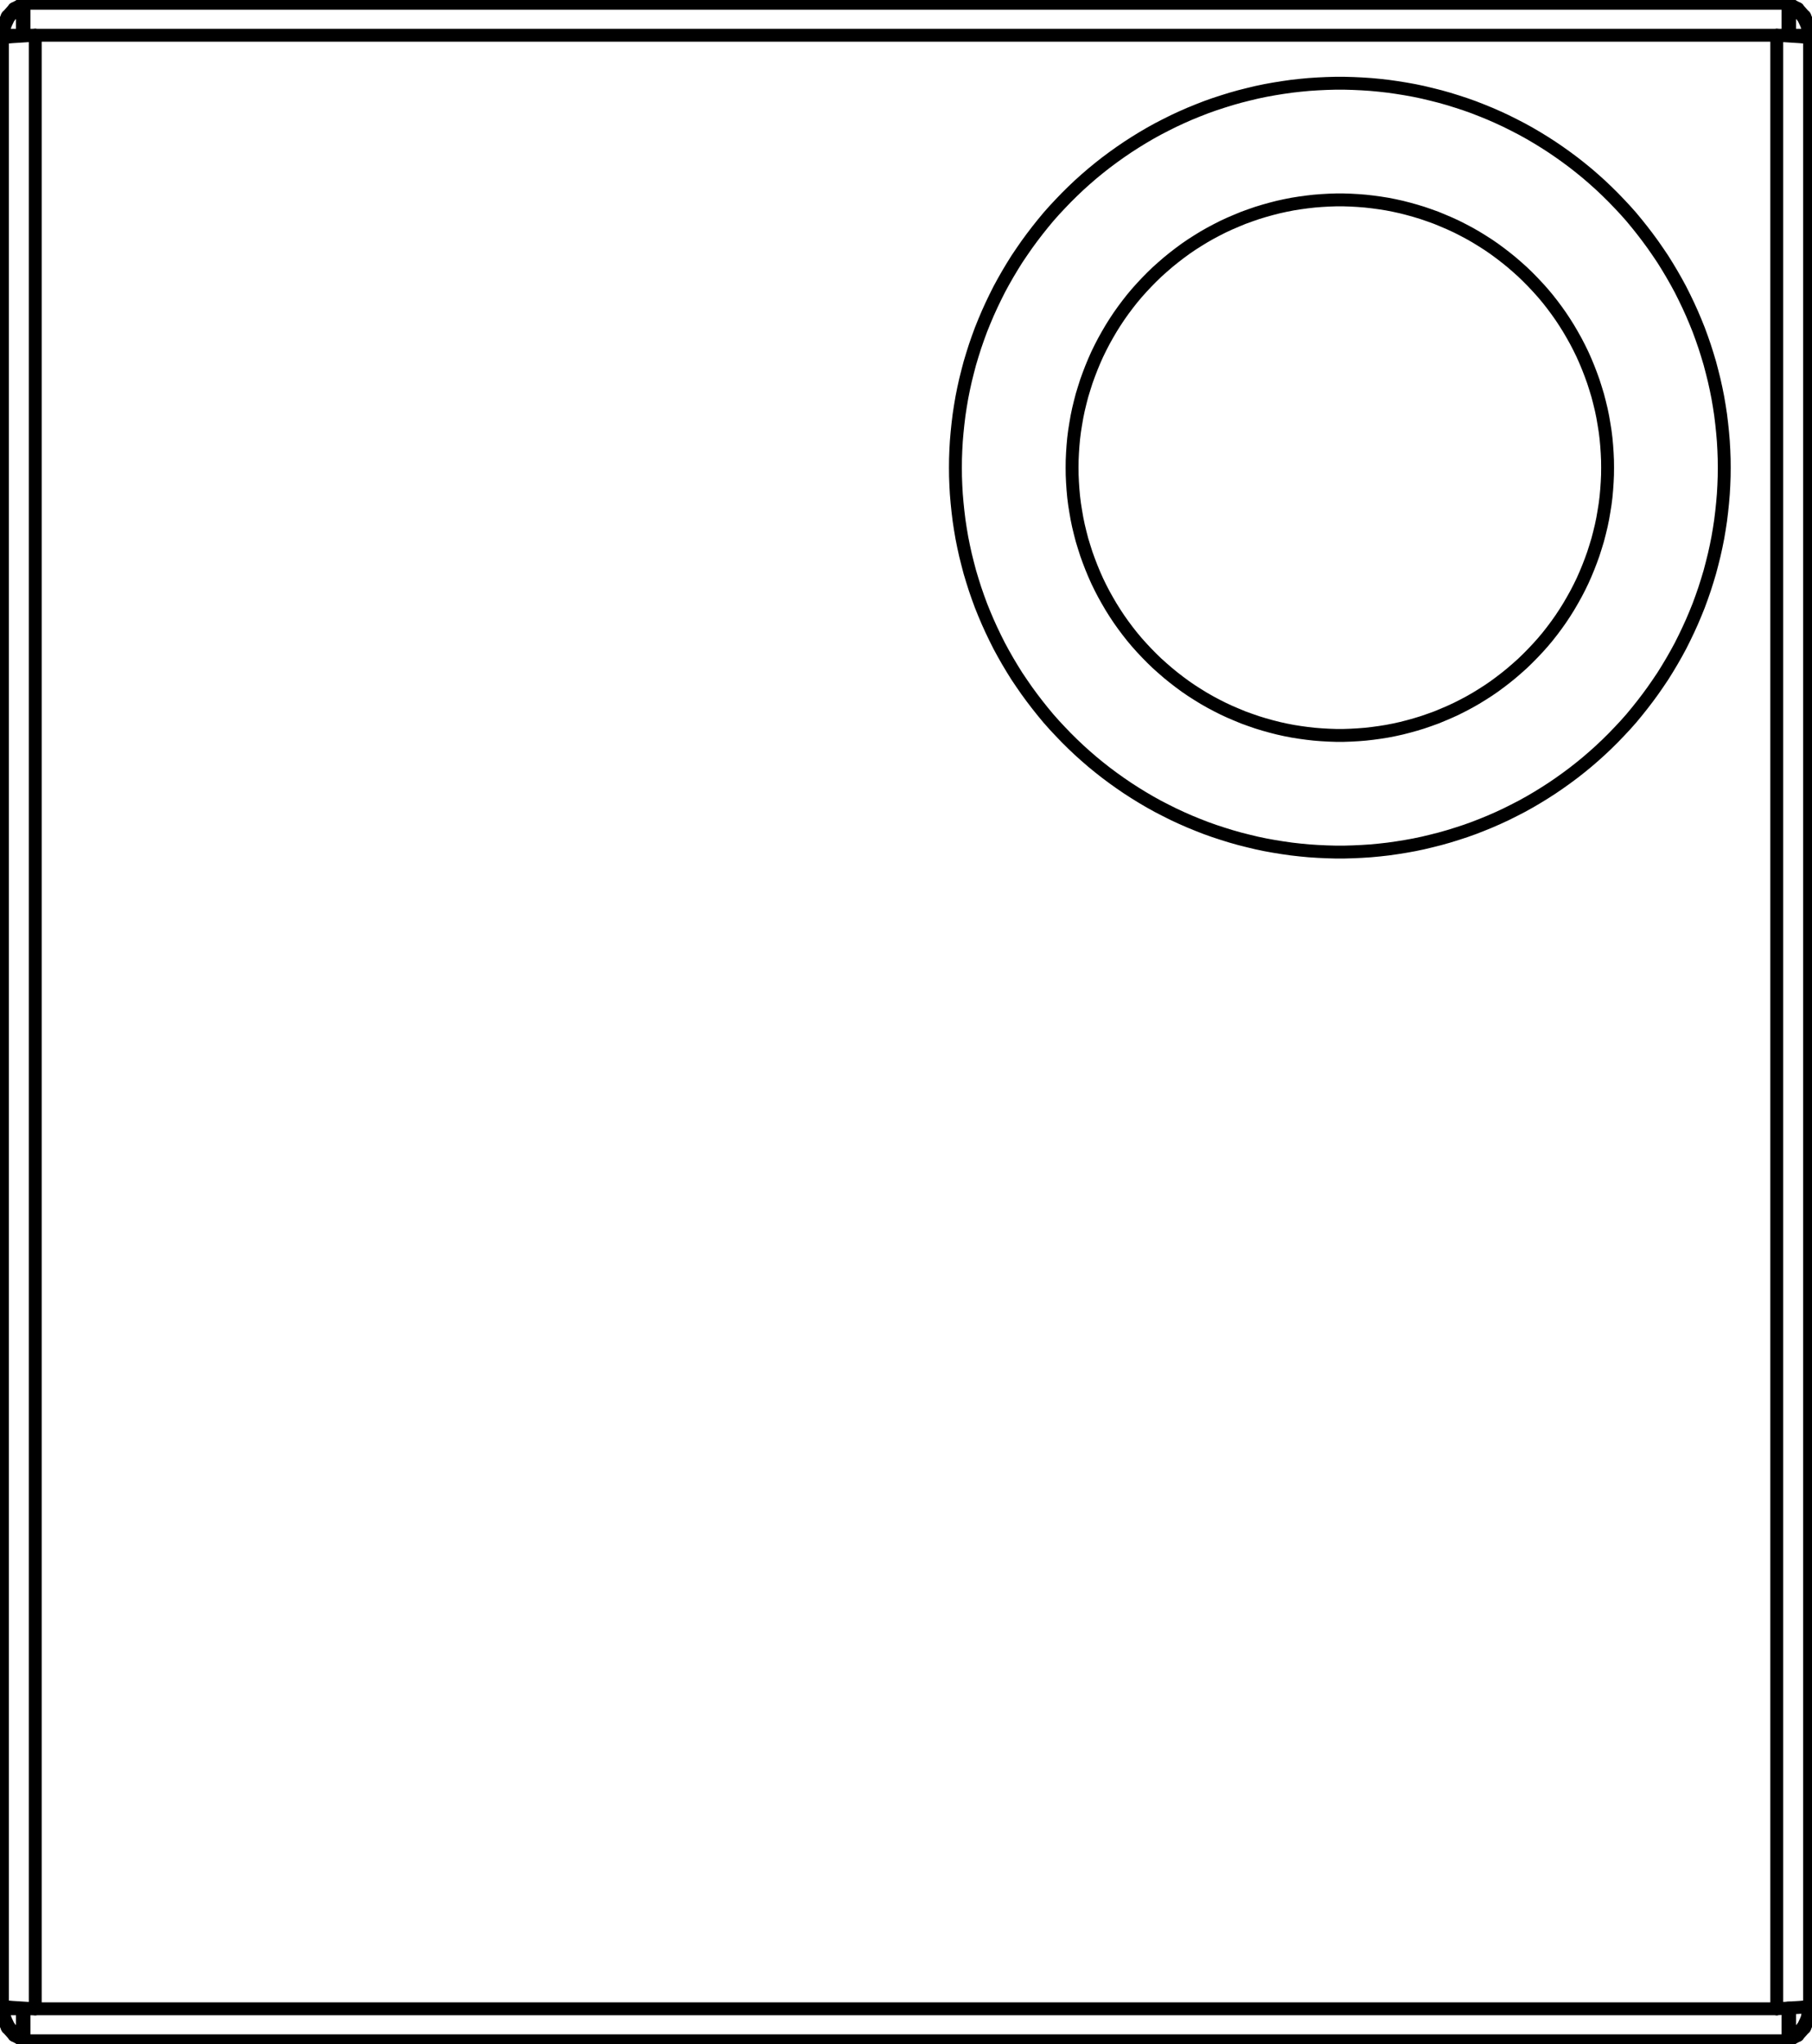 <svg xmlns:dc="http://purl.org/dc/elements/1.1/" xmlns:cc="http://creativecommons.org/ns#" xmlns:rdf="http://www.w3.org/1999/02/22-rdf-syntax-ns#" xmlns:svg="http://www.w3.org/2000/svg" xmlns="http://www.w3.org/2000/svg" id="svg165" version="1.0" viewBox="261.12 1.76 1124.18 1268.11">
  <defs id="defs3">
    <pattern y="0" x="0" height="6" width="6" patternUnits="userSpaceOnUse" id="WMFhbasepattern"/>
  </defs>
  <path id="path5" d="  M 1363.435,23.629   L 1377.858,24.55   L 1382.257,24.959   L 1383.791,25.419  " style="fill:none;stroke:#000000;stroke-width:8px;stroke-linecap:round;stroke-linejoin:round;stroke-miterlimit:4;stroke-dasharray:none;stroke-opacity:1;"/>
  <path id="path7" d="  M 1383.791,1246.21   L 1382.257,1246.67   L 1377.858,1247.079   L 1363.435,1248  " style="fill:none;stroke:#000000;stroke-width:8px;stroke-linecap:round;stroke-linejoin:round;stroke-miterlimit:4;stroke-dasharray:none;stroke-opacity:1;"/>
  <path id="path9" d="  M 282.988,1248   L 268.565,1247.079   L 264.166,1246.67   L 262.632,1246.21  " style="fill:none;stroke:#000000;stroke-width:8px;stroke-linecap:round;stroke-linejoin:round;stroke-miterlimit:4;stroke-dasharray:none;stroke-opacity:1;"/>
  <path id="path11" d="  M 262.632,25.419   L 264.166,24.959   L 268.565,24.55   L 282.988,23.629  " style="fill:none;stroke:#000000;stroke-width:8px;stroke-linecap:round;stroke-linejoin:round;stroke-miterlimit:4;stroke-dasharray:none;stroke-opacity:1;"/>
  <path id="path13" d="  M 263.143,1247.898   L 262.632,1248   L 262.12,1248.102   L 263.092,1254.138   L 263.604,1254.035   L 264.115,1253.933  z " style="fill:#000000;fill-rule:evenodd;fill-opacity:1;stroke:none;"/>
  <path id="path15" d="  M 263.143,1247.898   L 262.632,1248   L 262.12,1248.102   L 263.092,1254.138   L 263.604,1254.035   L 264.115,1253.933   L 263.143,1247.898  z " style="fill:none;stroke:#000000;stroke-width:8px;stroke-linecap:round;stroke-linejoin:round;stroke-miterlimit:4;stroke-dasharray:none;stroke-opacity:1;"/>
  <path id="path17" d="  M 263.604,1254.035   L 263.092,1254.138   L 263.092,1254.189   L 263.143,1254.24  z " style="fill:#000000;fill-rule:evenodd;fill-opacity:1;stroke:none;"/>
  <path id="path19" d="  M 263.092,1254.138   L 263.092,1254.189   L 263.143,1254.24  " style="fill:none;stroke:#000000;stroke-width:8px;stroke-linecap:round;stroke-linejoin:round;stroke-miterlimit:4;stroke-dasharray:none;stroke-opacity:1;"/>
  <path id="path21" d="  M 264.064,1253.831   L 263.604,1254.035   L 263.143,1254.24   L 265.649,1259.61   L 266.11,1259.405   L 266.57,1259.201  z " style="fill:#000000;fill-rule:evenodd;fill-opacity:1;stroke:none;"/>
  <path id="path23" d="  M 264.064,1253.831   L 263.604,1254.035   L 263.143,1254.24   L 265.649,1259.61   L 266.11,1259.405   L 266.57,1259.201   L 264.064,1253.831  z " style="fill:none;stroke:#000000;stroke-width:8px;stroke-linecap:round;stroke-linejoin:round;stroke-miterlimit:4;stroke-dasharray:none;stroke-opacity:1;"/>
  <path id="path25" d="  M 266.11,1259.405   L 265.649,1259.61   L 265.701,1259.712   L 265.752,1259.764  z " style="fill:#000000;fill-rule:evenodd;fill-opacity:1;stroke:none;"/>
  <path id="path27" d="  M 265.649,1259.61   L 265.701,1259.712   L 265.752,1259.764  " style="fill:none;stroke:#000000;stroke-width:8px;stroke-linecap:round;stroke-linejoin:round;stroke-miterlimit:4;stroke-dasharray:none;stroke-opacity:1;"/>
  <path id="path29" d="  M 266.468,1259.047   L 266.11,1259.405   L 265.752,1259.764   L 269.895,1264.418   L 270.253,1264.06   L 270.611,1263.702  z " style="fill:#000000;fill-rule:evenodd;fill-opacity:1;stroke:none;"/>
  <path id="path31" d="  M 266.468,1259.047   L 266.11,1259.405   L 265.752,1259.764   L 269.895,1264.418   L 270.253,1264.06   L 270.611,1263.702   L 266.468,1259.047  z " style="fill:none;stroke:#000000;stroke-width:8px;stroke-linecap:round;stroke-linejoin:round;stroke-miterlimit:4;stroke-dasharray:none;stroke-opacity:1;"/>
  <path id="path33" d="  M 270.253,1264.06   L 269.895,1264.418   L 269.946,1264.469   L 269.997,1264.52  z " style="fill:#000000;fill-rule:evenodd;fill-opacity:1;stroke:none;"/>
  <path id="path35" d="  M 269.895,1264.418   L 269.946,1264.469   L 269.997,1264.52  " style="fill:none;stroke:#000000;stroke-width:8px;stroke-linecap:round;stroke-linejoin:round;stroke-miterlimit:4;stroke-dasharray:none;stroke-opacity:1;"/>
  <path id="path37" d="  M 270.508,1263.599   L 270.253,1264.06   L 269.997,1264.52   L 275.265,1267.333   L 275.521,1266.873   L 275.776,1266.412  z " style="fill:#000000;fill-rule:evenodd;fill-opacity:1;stroke:none;"/>
  <path id="path39" d="  M 270.508,1263.599   L 270.253,1264.06   L 269.997,1264.52   L 275.265,1267.333   L 275.521,1266.873   L 275.776,1266.412   L 270.508,1263.599  z " style="fill:none;stroke:#000000;stroke-width:8px;stroke-linecap:round;stroke-linejoin:round;stroke-miterlimit:4;stroke-dasharray:none;stroke-opacity:1;"/>
  <path id="path41" d="  M 1370.647,1266.412   L 1370.902,1266.873   L 1371.158,1267.333   L 1376.426,1264.52   L 1376.17,1264.06   L 1375.915,1263.599  z " style="fill:#000000;fill-rule:evenodd;fill-opacity:1;stroke:none;"/>
  <path id="path43" d="  M 1370.647,1266.412   L 1370.902,1266.873   L 1371.158,1267.333   L 1376.426,1264.52   L 1376.17,1264.06   L 1375.915,1263.599   L 1370.647,1266.412  z " style="fill:none;stroke:#000000;stroke-width:8px;stroke-linecap:round;stroke-linejoin:round;stroke-miterlimit:4;stroke-dasharray:none;stroke-opacity:1;"/>
  <path id="path45" d="  M 1376.17,1264.06   L 1376.426,1264.52   L 1376.477,1264.469   L 1376.528,1264.418  z " style="fill:#000000;fill-rule:evenodd;fill-opacity:1;stroke:none;"/>
  <path id="path47" d="  M 1376.426,1264.52   L 1376.477,1264.469   L 1376.528,1264.418  " style="fill:none;stroke:#000000;stroke-width:8px;stroke-linecap:round;stroke-linejoin:round;stroke-miterlimit:4;stroke-dasharray:none;stroke-opacity:1;"/>
  <path id="path49" d="  M 1375.812,1263.702   L 1376.17,1264.06   L 1376.528,1264.418   L 1380.671,1259.764   L 1380.313,1259.405   L 1379.955,1259.047  z " style="fill:#000000;fill-rule:evenodd;fill-opacity:1;stroke:none;"/>
  <path id="path51" d="  M 1375.812,1263.702   L 1376.17,1264.06   L 1376.528,1264.418   L 1380.671,1259.764   L 1380.313,1259.405   L 1379.955,1259.047   L 1375.812,1263.702  z " style="fill:none;stroke:#000000;stroke-width:8px;stroke-linecap:round;stroke-linejoin:round;stroke-miterlimit:4;stroke-dasharray:none;stroke-opacity:1;"/>
  <path id="path53" d="  M 1380.313,1259.405   L 1380.671,1259.764   L 1380.722,1259.712   L 1380.774,1259.61  z " style="fill:#000000;fill-rule:evenodd;fill-opacity:1;stroke:none;"/>
  <path id="path55" d="  M 1380.671,1259.764   L 1380.722,1259.712   L 1380.774,1259.61  " style="fill:none;stroke:#000000;stroke-width:8px;stroke-linecap:round;stroke-linejoin:round;stroke-miterlimit:4;stroke-dasharray:none;stroke-opacity:1;"/>
  <path id="path57" d="  M 1379.853,1259.201   L 1380.313,1259.405   L 1380.774,1259.61   L 1383.28,1254.24   L 1382.819,1254.035   L 1382.359,1253.831  z " style="fill:#000000;fill-rule:evenodd;fill-opacity:1;stroke:none;"/>
  <path id="path59" d="  M 1379.853,1259.201   L 1380.313,1259.405   L 1380.774,1259.61   L 1383.28,1254.24   L 1382.819,1254.035   L 1382.359,1253.831   L 1379.853,1259.201  z " style="fill:none;stroke:#000000;stroke-width:8px;stroke-linecap:round;stroke-linejoin:round;stroke-miterlimit:4;stroke-dasharray:none;stroke-opacity:1;"/>
  <path id="path61" d="  M 1382.819,1254.035   L 1383.28,1254.24   L 1383.331,1254.189   L 1383.331,1254.138  z " style="fill:#000000;fill-rule:evenodd;fill-opacity:1;stroke:none;"/>
  <path id="path63" d="  M 1383.28,1254.24   L 1383.331,1254.189   L 1383.331,1254.138  " style="fill:none;stroke:#000000;stroke-width:8px;stroke-linecap:round;stroke-linejoin:round;stroke-miterlimit:4;stroke-dasharray:none;stroke-opacity:1;"/>
  <path id="path65" d="  M 1382.308,1253.933   L 1382.819,1254.035   L 1383.331,1254.138   L 1384.303,1248.102   L 1383.791,1248   L 1383.28,1247.898  z " style="fill:#000000;fill-rule:evenodd;fill-opacity:1;stroke:none;"/>
  <path id="path67" d="  M 1382.308,1253.933   L 1382.819,1254.035   L 1383.331,1254.138   L 1384.303,1248.102   L 1383.791,1248   L 1383.28,1247.898   L 1382.308,1253.933  z " style="fill:none;stroke:#000000;stroke-width:8px;stroke-linecap:round;stroke-linejoin:round;stroke-miterlimit:4;stroke-dasharray:none;stroke-opacity:1;"/>
  <path id="path69" d="  M 1383.28,23.731   L 1383.791,23.629   L 1384.303,23.527   L 1383.331,17.492   L 1382.819,17.594   L 1382.308,17.696  z " style="fill:#000000;fill-rule:evenodd;fill-opacity:1;stroke:none;"/>
  <path id="path71" d="  M 1383.28,23.731   L 1383.791,23.629   L 1384.303,23.527   L 1383.331,17.492   L 1382.819,17.594   L 1382.308,17.696   L 1383.28,23.731  z " style="fill:none;stroke:#000000;stroke-width:8px;stroke-linecap:round;stroke-linejoin:round;stroke-miterlimit:4;stroke-dasharray:none;stroke-opacity:1;"/>
  <path id="path73" d="  M 1382.819,17.594   L 1383.331,17.492   L 1383.331,17.441   L 1383.28,17.389  z " style="fill:#000000;fill-rule:evenodd;fill-opacity:1;stroke:none;"/>
  <path id="path75" d="  M 1383.331,17.492   L 1383.331,17.441   L 1383.28,17.389  " style="fill:none;stroke:#000000;stroke-width:8px;stroke-linecap:round;stroke-linejoin:round;stroke-miterlimit:4;stroke-dasharray:none;stroke-opacity:1;"/>
  <path id="path77" d="  M 1382.359,17.799   L 1382.819,17.594   L 1383.28,17.389   L 1380.774,12.019   L 1380.313,12.224   L 1379.853,12.428  z " style="fill:#000000;fill-rule:evenodd;fill-opacity:1;stroke:none;"/>
  <path id="path79" d="  M 1382.359,17.799   L 1382.819,17.594   L 1383.28,17.389   L 1380.774,12.019   L 1380.313,12.224   L 1379.853,12.428   L 1382.359,17.799  z " style="fill:none;stroke:#000000;stroke-width:8px;stroke-linecap:round;stroke-linejoin:round;stroke-miterlimit:4;stroke-dasharray:none;stroke-opacity:1;"/>
  <path id="path81" d="  M 1380.313,12.224   L 1380.774,12.019   L 1380.722,11.917   L 1380.671,11.866  z " style="fill:#000000;fill-rule:evenodd;fill-opacity:1;stroke:none;"/>
  <path id="path83" d="  M 1380.774,12.019   L 1380.722,11.917   L 1380.671,11.866  " style="fill:none;stroke:#000000;stroke-width:8px;stroke-linecap:round;stroke-linejoin:round;stroke-miterlimit:4;stroke-dasharray:none;stroke-opacity:1;"/>
  <path id="path85" d="  M 1379.955,12.582   L 1380.313,12.224   L 1380.671,11.866   L 1376.528,7.212   L 1376.17,7.57   L 1375.812,7.928  z " style="fill:#000000;fill-rule:evenodd;fill-opacity:1;stroke:none;"/>
  <path id="path87" d="  M 1379.955,12.582   L 1380.313,12.224   L 1380.671,11.866   L 1376.528,7.212   L 1376.17,7.57   L 1375.812,7.928   L 1379.955,12.582  z " style="fill:none;stroke:#000000;stroke-width:8px;stroke-linecap:round;stroke-linejoin:round;stroke-miterlimit:4;stroke-dasharray:none;stroke-opacity:1;"/>
  <path id="path89" d="  M 1376.17,7.57   L 1376.528,7.212   L 1376.477,7.16   L 1376.426,7.109  z " style="fill:#000000;fill-rule:evenodd;fill-opacity:1;stroke:none;"/>
  <path id="path91" d="  M 1376.528,7.212   L 1376.477,7.16   L 1376.426,7.109  " style="fill:none;stroke:#000000;stroke-width:8px;stroke-linecap:round;stroke-linejoin:round;stroke-miterlimit:4;stroke-dasharray:none;stroke-opacity:1;"/>
  <path id="path93" d="  M 1375.915,8.03   L 1376.17,7.57   L 1376.426,7.109   L 1371.158,4.296   L 1370.902,4.757   L 1370.647,5.217  z " style="fill:#000000;fill-rule:evenodd;fill-opacity:1;stroke:none;"/>
  <path id="path95" d="  M 1375.915,8.03   L 1376.17,7.57   L 1376.426,7.109   L 1371.158,4.296   L 1370.902,4.757   L 1370.647,5.217   L 1375.915,8.03  z " style="fill:none;stroke:#000000;stroke-width:8px;stroke-linecap:round;stroke-linejoin:round;stroke-miterlimit:4;stroke-dasharray:none;stroke-opacity:1;"/>
  <path id="path97" d="  M 275.776,5.217   L 275.521,4.757   L 275.265,4.296   L 269.997,7.109   L 270.253,7.57   L 270.508,8.03  z " style="fill:#000000;fill-rule:evenodd;fill-opacity:1;stroke:none;"/>
  <path id="path99" d="  M 275.776,5.217   L 275.521,4.757   L 275.265,4.296   L 269.997,7.109   L 270.253,7.57   L 270.508,8.03   L 275.776,5.217  z " style="fill:none;stroke:#000000;stroke-width:8px;stroke-linecap:round;stroke-linejoin:round;stroke-miterlimit:4;stroke-dasharray:none;stroke-opacity:1;"/>
  <path id="path101" d="  M 270.253,7.57   L 269.997,7.109   L 269.946,7.16   L 269.895,7.212  z " style="fill:#000000;fill-rule:evenodd;fill-opacity:1;stroke:none;"/>
  <path id="path103" d="  M 269.997,7.109   L 269.946,7.16   L 269.895,7.212  " style="fill:none;stroke:#000000;stroke-width:8px;stroke-linecap:round;stroke-linejoin:round;stroke-miterlimit:4;stroke-dasharray:none;stroke-opacity:1;"/>
  <path id="path105" d="  M 270.611,7.928   L 270.253,7.57   L 269.895,7.212   L 265.752,11.866   L 266.11,12.224   L 266.468,12.582  z " style="fill:#000000;fill-rule:evenodd;fill-opacity:1;stroke:none;"/>
  <path id="path107" d="  M 270.611,7.928   L 270.253,7.57   L 269.895,7.212   L 265.752,11.866   L 266.11,12.224   L 266.468,12.582   L 270.611,7.928  z " style="fill:none;stroke:#000000;stroke-width:8px;stroke-linecap:round;stroke-linejoin:round;stroke-miterlimit:4;stroke-dasharray:none;stroke-opacity:1;"/>
  <path id="path109" d="  M 266.11,12.224   L 265.752,11.866   L 265.701,11.917   L 265.649,12.019  z " style="fill:#000000;fill-rule:evenodd;fill-opacity:1;stroke:none;"/>
  <path id="path111" d="  M 265.752,11.866   L 265.701,11.917   L 265.649,12.019  " style="fill:none;stroke:#000000;stroke-width:8px;stroke-linecap:round;stroke-linejoin:round;stroke-miterlimit:4;stroke-dasharray:none;stroke-opacity:1;"/>
  <path id="path113" d="  M 266.57,12.428   L 266.11,12.224   L 265.649,12.019   L 263.143,17.389   L 263.604,17.594   L 264.064,17.799  z " style="fill:#000000;fill-rule:evenodd;fill-opacity:1;stroke:none;"/>
  <path id="path115" d="  M 266.57,12.428   L 266.11,12.224   L 265.649,12.019   L 263.143,17.389   L 263.604,17.594   L 264.064,17.799   L 266.57,12.428  z " style="fill:none;stroke:#000000;stroke-width:8px;stroke-linecap:round;stroke-linejoin:round;stroke-miterlimit:4;stroke-dasharray:none;stroke-opacity:1;"/>
  <path id="path117" d="  M 263.604,17.594   L 263.143,17.389   L 263.092,17.441   L 263.092,17.492  z " style="fill:#000000;fill-rule:evenodd;fill-opacity:1;stroke:none;"/>
  <path id="path119" d="  M 263.143,17.389   L 263.092,17.441   L 263.092,17.492  " style="fill:none;stroke:#000000;stroke-width:8px;stroke-linecap:round;stroke-linejoin:round;stroke-miterlimit:4;stroke-dasharray:none;stroke-opacity:1;"/>
  <path id="path121" d="  M 264.115,17.696   L 263.604,17.594   L 263.092,17.492   L 262.12,23.527   L 262.632,23.629   L 263.143,23.731  z " style="fill:#000000;fill-rule:evenodd;fill-opacity:1;stroke:none;"/>
  <path id="path123" d="  M 264.115,17.696   L 263.604,17.594   L 263.092,17.492   L 262.12,23.527   L 262.632,23.629   L 263.143,23.731   L 264.115,17.696  z " style="fill:none;stroke:#000000;stroke-width:8px;stroke-linecap:round;stroke-linejoin:round;stroke-miterlimit:4;stroke-dasharray:none;stroke-opacity:1;"/>
  <path id="path125" d="  M 1371.414,1247.591   L 1370.902,1247.591   L 1370.391,1247.591   L 1370.391,1268.356   L 1370.902,1268.356   L 1371.414,1268.356  z " style="fill:#000000;fill-rule:evenodd;fill-opacity:1;stroke:none;"/>
  <path id="path127" d="  M 1371.414,1247.591   L 1370.902,1247.591   L 1370.391,1247.591   L 1370.391,1268.356   L 1370.902,1268.356   L 1371.414,1268.356   L 1371.414,1247.591  z " style="fill:none;stroke:#000000;stroke-width:8px;stroke-linecap:round;stroke-linejoin:round;stroke-miterlimit:4;stroke-dasharray:none;stroke-opacity:1;"/>
  <path id="path129" d="  M 275.521,1267.844   L 275.521,1268.356   L 275.521,1268.867   L 1370.902,1268.867   L 1370.902,1268.356   L 1370.902,1267.844  z " style="fill:#000000;fill-rule:evenodd;fill-opacity:1;stroke:none;"/>
  <path id="path131" d="  M 275.521,1267.844   L 275.521,1268.356   L 275.521,1268.867   L 1370.902,1268.867   L 1370.902,1268.356   L 1370.902,1267.844   L 275.521,1267.844  z " style="fill:none;stroke:#000000;stroke-width:8px;stroke-linecap:round;stroke-linejoin:round;stroke-miterlimit:4;stroke-dasharray:none;stroke-opacity:1;"/>
  <path id="path133" d="  M 1363.435,1248   L 262.632,1248  " style="fill:none;stroke:#000000;stroke-width:8px;stroke-linecap:round;stroke-linejoin:round;stroke-miterlimit:4;stroke-dasharray:none;stroke-opacity:1;"/>
  <path id="path135" d="  M 275.009,1268.356   L 275.521,1268.356   L 276.032,1268.356   L 276.032,1248   L 275.521,1248   L 275.009,1248  z " style="fill:#000000;fill-rule:evenodd;fill-opacity:1;stroke:none;"/>
  <path id="path137" d="  M 275.009,1268.356   L 275.521,1268.356   L 276.032,1268.356   L 276.032,1248   L 275.521,1248   L 275.009,1248   L 275.009,1268.356  z " style="fill:none;stroke:#000000;stroke-width:8px;stroke-linecap:round;stroke-linejoin:round;stroke-miterlimit:4;stroke-dasharray:none;stroke-opacity:1;"/>
  <path id="path139" d="  M 1383.791,23.629   L 1383.791,1248  " style="fill:none;stroke:#000000;stroke-width:8px;stroke-linecap:round;stroke-linejoin:round;stroke-miterlimit:4;stroke-dasharray:none;stroke-opacity:1;"/>
  <path id="path141" d="  M 1363.435,1248   L 1363.435,23.629  " style="fill:none;stroke:#000000;stroke-width:8px;stroke-linecap:round;stroke-linejoin:round;stroke-miterlimit:4;stroke-dasharray:none;stroke-opacity:1;"/>
  <path id="path143" d="  M 282.988,23.629   L 282.988,1248  " style="fill:none;stroke:#000000;stroke-width:8px;stroke-linecap:round;stroke-linejoin:round;stroke-miterlimit:4;stroke-dasharray:none;stroke-opacity:1;"/>
  <path id="path145" d="  M 262.632,23.629   L 1383.791,23.629  " style="fill:none;stroke:#000000;stroke-width:8px;stroke-linecap:round;stroke-linejoin:round;stroke-miterlimit:4;stroke-dasharray:none;stroke-opacity:1;"/>
  <path id="path147" d="  M 262.632,1248   L 262.632,23.629  " style="fill:none;stroke:#000000;stroke-width:8px;stroke-linecap:round;stroke-linejoin:round;stroke-miterlimit:4;stroke-dasharray:none;stroke-opacity:1;"/>
  <path id="path149" d="  M 1370.902,3.785   L 1370.902,3.273   L 1370.902,2.762   L 275.521,2.762   L 275.521,3.273   L 275.521,3.785  z " style="fill:#000000;fill-rule:evenodd;fill-opacity:1;stroke:none;"/>
  <path id="path151" d="  M 1370.902,3.785   L 1370.902,3.273   L 1370.902,2.762   L 275.521,2.762   L 275.521,3.273   L 275.521,3.785   L 1370.902,3.785  z " style="fill:none;stroke:#000000;stroke-width:8px;stroke-linecap:round;stroke-linejoin:round;stroke-miterlimit:4;stroke-dasharray:none;stroke-opacity:1;"/>
  <path id="path153" d="  M 1371.414,3.273   L 1370.902,3.273   L 1370.391,3.273   L 1370.391,23.629   L 1370.902,23.629   L 1371.414,23.629  z " style="fill:#000000;fill-rule:evenodd;fill-opacity:1;stroke:none;"/>
  <path id="path155" d="  M 1371.414,3.273   L 1370.902,3.273   L 1370.391,3.273   L 1370.391,23.629   L 1370.902,23.629   L 1371.414,23.629   L 1371.414,3.273  z " style="fill:none;stroke:#000000;stroke-width:8px;stroke-linecap:round;stroke-linejoin:round;stroke-miterlimit:4;stroke-dasharray:none;stroke-opacity:1;"/>
  <path id="path157" d="  M 275.009,23.629   L 275.521,23.629   L 276.032,23.629   L 276.032,3.273   L 275.521,3.273   L 275.009,3.273  z " style="fill:#000000;fill-rule:evenodd;fill-opacity:1;stroke:none;"/>
  <path id="path159" d="  M 275.009,23.629   L 275.521,23.629   L 276.032,23.629   L 276.032,3.273   L 275.521,3.273   L 275.009,3.273   L 275.009,23.629  z " style="fill:none;stroke:#000000;stroke-width:8px;stroke-linecap:round;stroke-linejoin:round;stroke-miterlimit:4;stroke-dasharray:none;stroke-opacity:1;"/>
  <path id="path161" d="  M 1330.856,291.887   L 1330.804,286.414   L 1330.6,280.942   L 1330.293,275.469   L 1329.833,270.048   L 1329.27,264.627   L 1328.605,259.154   L 1327.787,253.784   L 1326.866,248.362   L 1325.792,242.992   L 1324.616,237.673   L 1323.286,232.354   L 1321.905,227.086   L 1320.32,221.818   L 1318.683,216.652   L 1316.893,211.486   L 1315.001,206.321   L 1312.955,201.257   L 1310.807,196.194   L 1308.556,191.233   L 1306.204,186.323   L 1303.748,181.413   L 1301.14,176.605   L 1298.429,171.849   L 1295.616,167.143   L 1292.752,162.54   L 1289.684,157.988   L 1286.564,153.487   L 1283.341,149.089   L 1280.017,144.742   L 1276.59,140.445   L 1273.112,136.251   L 1269.481,132.16   L 1265.747,128.17   L 1261.963,124.232   L 1258.076,120.396   L 1254.086,116.612   L 1250.046,112.98   L 1245.903,109.4   L 1241.658,105.922   L 1237.362,102.547   L 1232.963,99.273   L 1228.514,96.102   L 1224.013,93.034   L 1219.41,90.067   L 1214.755,87.203   L 1210.05,84.441   L 1205.242,81.782   L 1200.384,79.275   L 1195.474,76.82   L 1190.513,74.519   L 1185.5,72.32   L 1180.488,70.274   L 1175.373,68.279   L 1170.208,66.438   L 1165.042,64.75   L 1159.774,63.113   L 1154.506,61.63   L 1149.238,60.3   L 1143.919,59.022   L 1138.549,57.897   L 1133.178,56.925   L 1127.757,56.055   L 1122.387,55.288   L 1116.914,54.674   L 1111.493,54.163   L 1106.02,53.805   L 1100.548,53.549   L 1095.075,53.396   L 1089.654,53.396   L 1084.181,53.549   L 1078.709,53.805   L 1073.236,54.163   L 1067.815,54.674   L 1062.342,55.288   L 1056.972,56.055   L 1051.55,56.925   L 1046.18,57.897   L 1040.81,59.022   L 1035.491,60.3   L 1030.223,61.63   L 1024.955,63.113   L 1019.687,64.75   L 1014.521,66.438   L 1009.355,68.279   L 1004.241,70.274   L 999.229,72.32   L 994.216,74.519   L 989.255,76.82   L 984.345,79.275   L 979.486,81.782   L 974.679,84.441   L 969.973,87.203   L 965.319,90.067   L 960.716,93.034   L 956.215,96.102   L 951.766,99.273   L 947.367,102.547   L 943.071,105.922   L 938.826,109.4   L 934.683,112.98   L 930.643,116.612   L 926.653,120.396   L 922.766,124.232   L 918.981,128.17   L 915.248,132.16   L 911.616,136.251   L 908.139,140.445   L 904.712,144.742   L 901.387,149.089   L 898.165,153.487   L 895.045,157.988   L 891.977,162.54   L 889.112,167.143   L 886.299,171.849   L 883.589,176.605   L 880.98,181.413   L 878.525,186.323   L 876.173,191.233   L 873.922,196.194   L 871.774,201.257   L 869.728,206.321   L 867.836,211.486   L 866.046,216.652   L 864.409,221.818   L 862.824,227.086   L 861.443,232.354   L 860.113,237.673   L 858.937,242.992   L 857.863,248.362   L 856.942,253.784   L 856.124,259.154   L 855.459,264.627   L 854.896,270.048   L 854.436,275.469   L 854.129,280.942   L 853.924,286.414   L 853.873,291.887   L 853.924,297.36   L 854.129,302.832   L 854.436,308.305   L 854.896,313.726   L 855.459,319.148   L 856.124,324.62   L 856.942,329.99   L 857.863,335.412   L 858.937,340.782   L 860.113,346.101   L 861.443,351.42   L 862.824,356.688   L 864.409,361.956   L 866.046,367.122   L 867.836,372.288   L 869.728,377.453   L 871.774,382.517   L 873.922,387.58   L 876.173,392.541   L 878.525,397.451   L 880.98,402.361   L 883.589,407.169   L 886.299,411.925   L 889.112,416.631   L 891.977,421.234   L 895.045,425.786   L 898.165,430.287   L 901.387,434.685   L 904.712,439.033   L 908.139,443.329   L 911.616,447.523   L 915.248,451.614   L 918.981,455.604   L 922.766,459.542   L 926.653,463.378   L 930.643,467.162   L 934.683,470.794   L 938.826,474.374   L 943.071,477.852   L 947.367,481.227   L 951.766,484.501   L 956.215,487.672   L 960.716,490.741   L 965.319,493.707   L 969.973,496.571   L 974.679,499.333   L 979.486,501.993   L 984.345,504.499   L 989.255,506.954   L 994.216,509.255   L 999.229,511.454   L 1004.241,513.5   L 1009.355,515.495   L 1014.521,517.336   L 1019.687,519.024   L 1024.955,520.661   L 1030.223,522.144   L 1035.491,523.474   L 1040.81,524.752   L 1046.18,525.877   L 1051.55,526.849   L 1056.972,527.719   L 1062.342,528.486   L 1067.815,529.1   L 1073.236,529.611   L 1078.709,529.969   L 1084.181,530.225   L 1089.654,530.378   L 1095.075,530.378   L 1100.548,530.225   L 1106.02,529.969   L 1111.493,529.611   L 1116.914,529.1   L 1122.387,528.486   L 1127.757,527.719   L 1133.178,526.849   L 1138.549,525.877   L 1143.919,524.752   L 1149.238,523.474   L 1154.506,522.144   L 1159.774,520.661   L 1165.042,519.024   L 1170.208,517.336   L 1175.373,515.495   L 1180.488,513.5   L 1185.5,511.454   L 1190.513,509.255   L 1195.474,506.954   L 1200.384,504.499   L 1205.242,501.993   L 1210.05,499.333   L 1214.755,496.571   L 1219.41,493.707   L 1224.013,490.741   L 1228.514,487.672   L 1232.963,484.501   L 1237.362,481.227   L 1241.658,477.852   L 1245.903,474.374   L 1250.046,470.794   L 1254.086,467.162   L 1258.076,463.378   L 1261.963,459.542   L 1265.747,455.604   L 1269.481,451.614   L 1273.112,447.523   L 1276.59,443.329   L 1280.017,439.033   L 1283.341,434.685   L 1286.564,430.287   L 1289.684,425.786   L 1292.752,421.234   L 1295.616,416.631   L 1298.429,411.925   L 1301.14,407.169   L 1303.748,402.361   L 1306.204,397.451   L 1308.556,392.541   L 1310.807,387.58   L 1312.955,382.517   L 1315.001,377.453   L 1316.893,372.288   L 1318.683,367.122   L 1320.32,361.956   L 1321.905,356.688   L 1323.286,351.42   L 1324.616,346.101   L 1325.792,340.782   L 1326.866,335.412   L 1327.787,329.99   L 1328.605,324.62   L 1329.27,319.148   L 1329.833,313.726   L 1330.293,308.305   L 1330.6,302.832   L 1330.804,297.36   L 1330.856,291.887  z " style="fill:none;stroke:#000000;stroke-width:8px;stroke-linecap:round;stroke-linejoin:round;stroke-miterlimit:4;stroke-dasharray:none;stroke-opacity:1;"/>
  <path id="path163" d="  M 1258.485,291.887   L 1258.434,287.335   L 1258.229,282.834   L 1257.922,278.282   L 1257.513,273.782   L 1256.95,269.281   L 1256.234,264.78   L 1255.467,260.33   L 1254.547,255.881   L 1253.473,251.431   L 1252.347,247.084   L 1251.018,242.736   L 1249.637,238.389   L 1248.102,234.144   L 1246.466,229.899   L 1244.727,225.705   L 1242.886,221.562   L 1240.891,217.47   L 1238.794,213.43   L 1236.595,209.492   L 1234.293,205.554   L 1231.889,201.718   L 1229.383,197.933   L 1226.775,194.25   L 1224.064,190.619   L 1221.251,187.039   L 1218.336,183.561   L 1215.318,180.185   L 1212.198,176.861   L 1209.027,173.639   L 1205.754,170.468   L 1202.378,167.45   L 1198.951,164.484   L 1195.422,161.62   L 1191.842,158.858   L 1188.16,156.147   L 1184.426,153.59   L 1180.59,151.135   L 1176.754,148.782   L 1172.816,146.532   L 1168.776,144.384   L 1164.735,142.338   L 1160.644,140.445   L 1156.45,138.655   L 1152.256,136.916   L 1148.011,135.382   L 1143.714,133.899   L 1139.367,132.569   L 1134.969,131.341   L 1130.57,130.216   L 1126.172,129.245   L 1121.722,128.375   L 1117.221,127.659   L 1112.72,127.045   L 1108.219,126.534   L 1103.719,126.176   L 1099.167,125.92   L 1094.615,125.767   L 1090.114,125.767   L 1085.562,125.92   L 1081.01,126.176   L 1076.509,126.534   L 1072.008,127.045   L 1067.508,127.659   L 1063.007,128.375   L 1058.557,129.245   L 1054.159,130.216   L 1049.76,131.341   L 1045.362,132.569   L 1041.014,133.899   L 1036.718,135.382   L 1032.473,136.916   L 1028.279,138.655   L 1024.085,140.445   L 1019.994,142.338   L 1015.953,144.384   L 1011.913,146.532   L 1007.974,148.782   L 1004.139,151.135   L 1000.303,153.59   L 996.569,156.147   L 992.887,158.858   L 989.306,161.62   L 985.777,164.484   L 982.351,167.45   L 978.975,170.468   L 975.702,173.639   L 972.531,176.861   L 969.411,180.185   L 966.393,183.561   L 963.478,187.039   L 960.665,190.619   L 957.954,194.25   L 955.346,197.933   L 952.84,201.718   L 950.436,205.554   L 948.134,209.492   L 945.935,213.43   L 943.838,217.47   L 941.843,221.562   L 940.002,225.705   L 938.263,229.899   L 936.627,234.144   L 935.092,238.389   L 933.711,242.736   L 932.381,247.084   L 931.256,251.431   L 930.182,255.881   L 929.262,260.33   L 928.494,264.78   L 927.778,269.281   L 927.216,273.782   L 926.807,278.282   L 926.5,282.834   L 926.295,287.335   L 926.244,291.887   L 926.295,296.439   L 926.5,300.94   L 926.807,305.492   L 927.216,309.993   L 927.778,314.493   L 928.494,318.994   L 929.262,323.444   L 930.182,327.893   L 931.256,332.343   L 932.381,336.69   L 933.711,341.038   L 935.092,345.385   L 936.627,349.63   L 938.263,353.875   L 940.002,358.069   L 941.843,362.212   L 943.838,366.304   L 945.935,370.344   L 948.134,374.282   L 950.436,378.221   L 952.84,382.056   L 955.346,385.841   L 957.954,389.524   L 960.665,393.155   L 963.478,396.735   L 966.393,400.213   L 969.411,403.589   L 972.531,406.913   L 975.702,410.135   L 978.975,413.306   L 982.351,416.324   L 985.777,419.29   L 989.306,422.154   L 992.887,424.916   L 996.569,427.627   L 1000.303,430.184   L 1004.139,432.639   L 1007.974,434.992   L 1011.913,437.242   L 1015.953,439.391   L 1019.994,441.436   L 1024.085,443.329   L 1028.279,445.119   L 1032.473,446.858   L 1036.718,448.392   L 1041.014,449.875   L 1045.362,451.205   L 1049.76,452.433   L 1054.159,453.558   L 1058.557,454.53   L 1063.007,455.399   L 1067.508,456.115   L 1072.008,456.729   L 1076.509,457.24   L 1081.01,457.598   L 1085.562,457.854   L 1090.114,458.007   L 1094.615,458.007   L 1099.167,457.854   L 1103.719,457.598   L 1108.219,457.24   L 1112.72,456.729   L 1117.221,456.115   L 1121.722,455.399   L 1126.172,454.53   L 1130.57,453.558   L 1134.969,452.433   L 1139.367,451.205   L 1143.714,449.875   L 1148.011,448.392   L 1152.256,446.858   L 1156.45,445.119   L 1160.644,443.329   L 1164.735,441.436   L 1168.776,439.391   L 1172.816,437.242   L 1176.754,434.992   L 1180.59,432.639   L 1184.426,430.184   L 1188.16,427.627   L 1191.842,424.916   L 1195.422,422.154   L 1198.951,419.29   L 1202.378,416.324   L 1205.754,413.306   L 1209.027,410.135   L 1212.198,406.913   L 1215.318,403.589   L 1218.336,400.213   L 1221.251,396.735   L 1224.064,393.155   L 1226.775,389.524   L 1229.383,385.841   L 1231.889,382.056   L 1234.293,378.221   L 1236.595,374.282   L 1238.794,370.344   L 1240.891,366.304   L 1242.886,362.212   L 1244.727,358.069   L 1246.466,353.875   L 1248.102,349.63   L 1249.637,345.385   L 1251.018,341.038   L 1252.347,336.69   L 1253.473,332.343   L 1254.547,327.893   L 1255.467,323.444   L 1256.234,318.994   L 1256.95,314.493   L 1257.513,309.993   L 1257.922,305.492   L 1258.229,300.94   L 1258.434,296.439   L 1258.485,291.887  z " style="fill:none;stroke:#000000;stroke-width:8px;stroke-linecap:round;stroke-linejoin:round;stroke-miterlimit:4;stroke-dasharray:none;stroke-opacity:1;"/>
</svg>